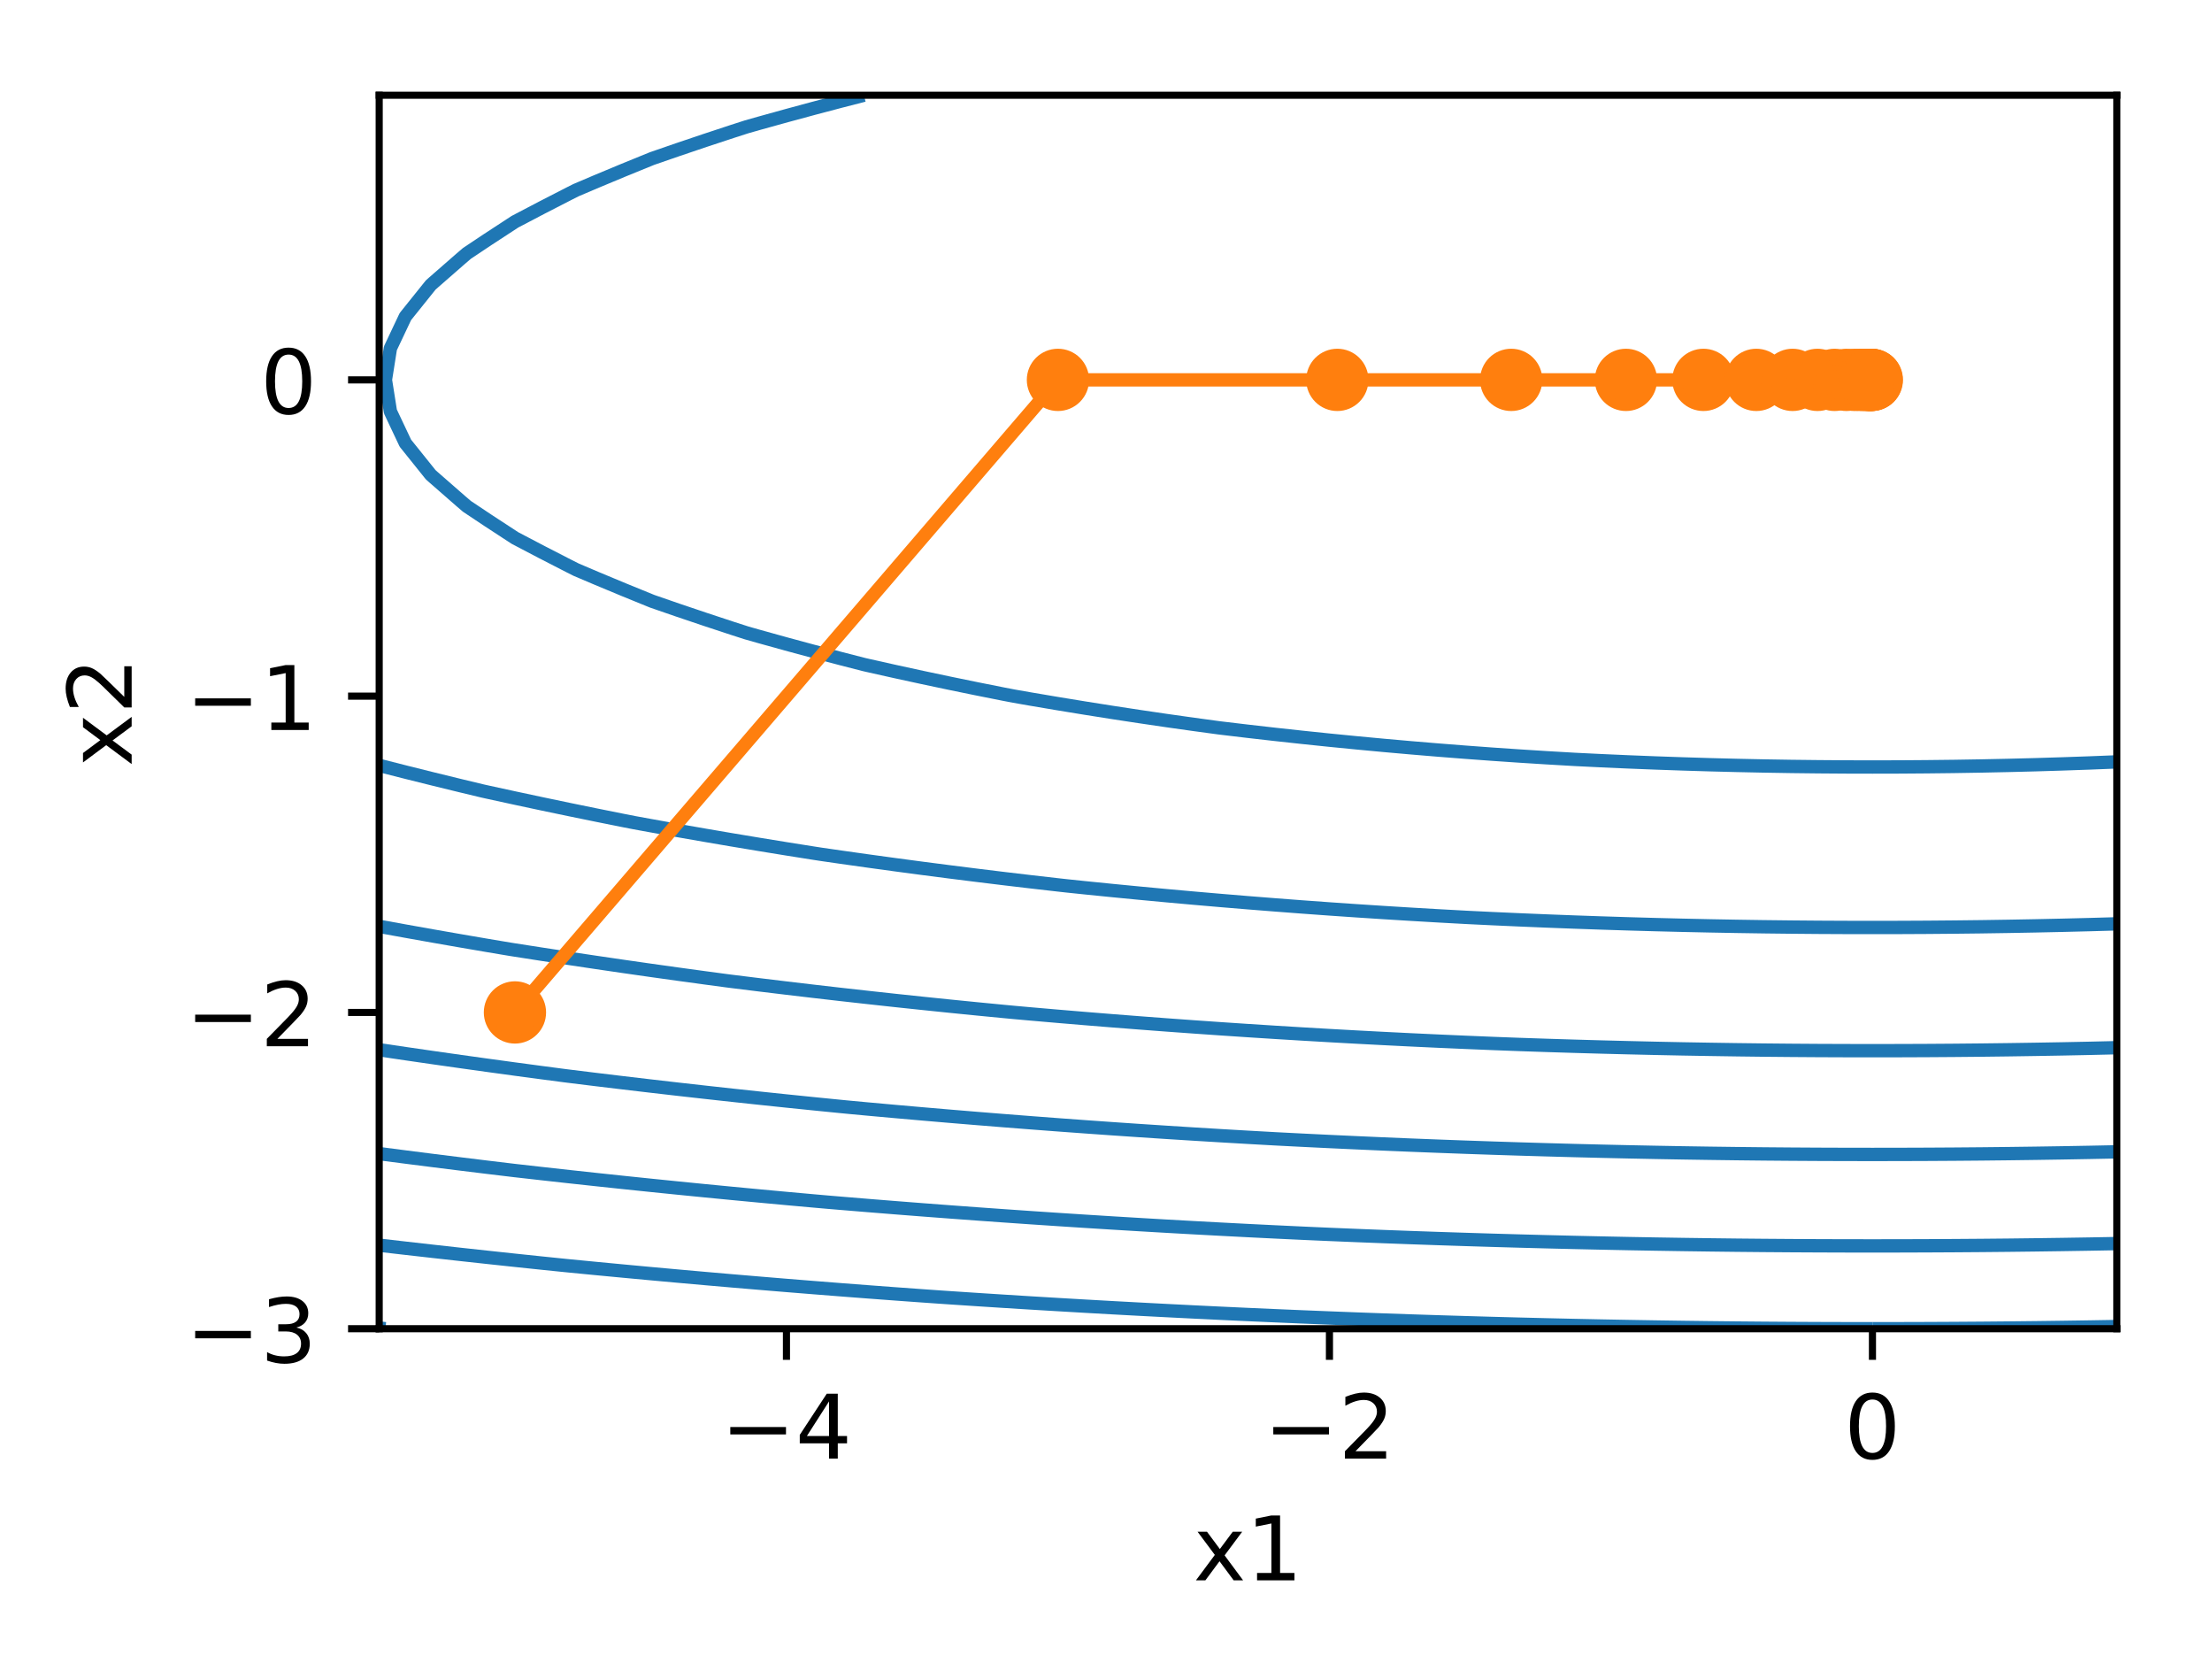 <?xml version="1.0" encoding="utf-8" standalone="no"?>
<!DOCTYPE svg PUBLIC "-//W3C//DTD SVG 1.1//EN"
  "http://www.w3.org/Graphics/SVG/1.1/DTD/svg11.dtd">
<!-- Created with matplotlib (http://matplotlib.org/) -->
<svg height="186.856pt" version="1.1" viewBox="0 0 248.62 186.856" width="248.62pt" xmlns="http://www.w3.org/2000/svg" xmlns:xlink="http://www.w3.org/1999/xlink">
 <defs>
  <style type="text/css">
*{stroke-linecap:butt;stroke-linejoin:round;}
  </style>
 </defs>
 <g id="figure_1">
  <g id="patch_1">
   <path d="M 0 186.856 
L 248.62 186.856 
L 248.62 0 
L 0 0 
z
" style="fill:#ffffff;"/>
  </g>
  <g id="axes_1">
   <g id="patch_2">
    <path d="M 42.62 149.3 
L 237.92 149.3 
L 237.92 10.7 
L 42.62 10.7 
z
" style="fill:#ffffff;"/>
   </g>
   <g id="matplotlib.axis_1">
    <g id="xtick_1">
     <g id="line2d_1">
      <defs>
       <path d="M 0 0 
L 0 3.5 
" id="m35673c1d87" style="stroke:#000000;stroke-width:0.8;"/>
      </defs>
      <g>
       <use style="stroke:#000000;stroke-width:0.8;" x="88.394" xlink:href="#m35673c1d87" y="149.3"/>
      </g>
     </g>
     <g id="text_1">
      <!-- −4 -->
      <defs>
       <path d="M 10.594 35.5 
L 73.188 35.5 
L 73.188 27.203 
L 10.594 27.203 
z
" id="DejaVuSans-2212"/>
       <path d="M 37.797 64.312 
L 12.891 25.391 
L 37.797 25.391 
z
M 35.203 72.906 
L 47.609 72.906 
L 47.609 25.391 
L 58.016 25.391 
L 58.016 17.188 
L 47.609 17.188 
L 47.609 0 
L 37.797 0 
L 37.797 17.188 
L 4.891 17.188 
L 4.891 26.703 
z
" id="DejaVuSans-34"/>
      </defs>
      <g transform="translate(81.023 163.898)scale(0.1 -0.1)">
       <use xlink:href="#DejaVuSans-2212"/>
       <use x="83.789" xlink:href="#DejaVuSans-34"/>
      </g>
     </g>
    </g>
    <g id="xtick_2">
     <g id="line2d_2">
      <g>
       <use style="stroke:#000000;stroke-width:0.8;" x="149.425" xlink:href="#m35673c1d87" y="149.3"/>
      </g>
     </g>
     <g id="text_2">
      <!-- −2 -->
      <defs>
       <path d="M 19.188 8.297 
L 53.609 8.297 
L 53.609 0 
L 7.328 0 
L 7.328 8.297 
Q 12.938 14.109 22.625 23.891 
Q 32.328 33.688 34.812 36.531 
Q 39.547 41.844 41.422 45.531 
Q 43.312 49.219 43.312 52.781 
Q 43.312 58.594 39.234 62.25 
Q 35.156 65.922 28.609 65.922 
Q 23.969 65.922 18.812 64.312 
Q 13.672 62.703 7.812 59.422 
L 7.812 69.391 
Q 13.766 71.781 18.938 73 
Q 24.125 74.219 28.422 74.219 
Q 39.75 74.219 46.484 68.547 
Q 53.219 62.891 53.219 53.422 
Q 53.219 48.922 51.531 44.891 
Q 49.859 40.875 45.406 35.406 
Q 44.188 33.984 37.641 27.219 
Q 31.109 20.453 19.188 8.297 
z
" id="DejaVuSans-32"/>
      </defs>
      <g transform="translate(142.054 163.898)scale(0.1 -0.1)">
       <use xlink:href="#DejaVuSans-2212"/>
       <use x="83.789" xlink:href="#DejaVuSans-32"/>
      </g>
     </g>
    </g>
    <g id="xtick_3">
     <g id="line2d_3">
      <g>
       <use style="stroke:#000000;stroke-width:0.8;" x="210.456" xlink:href="#m35673c1d87" y="149.3"/>
      </g>
     </g>
     <g id="text_3">
      <!-- 0 -->
      <defs>
       <path d="M 31.781 66.406 
Q 24.172 66.406 20.328 58.906 
Q 16.5 51.422 16.5 36.375 
Q 16.5 21.391 20.328 13.891 
Q 24.172 6.391 31.781 6.391 
Q 39.453 6.391 43.281 13.891 
Q 47.125 21.391 47.125 36.375 
Q 47.125 51.422 43.281 58.906 
Q 39.453 66.406 31.781 66.406 
z
M 31.781 74.219 
Q 44.047 74.219 50.516 64.516 
Q 56.984 54.828 56.984 36.375 
Q 56.984 17.969 50.516 8.266 
Q 44.047 -1.422 31.781 -1.422 
Q 19.531 -1.422 13.062 8.266 
Q 6.594 17.969 6.594 36.375 
Q 6.594 54.828 13.062 64.516 
Q 19.531 74.219 31.781 74.219 
z
" id="DejaVuSans-30"/>
      </defs>
      <g transform="translate(207.275 163.898)scale(0.1 -0.1)">
       <use xlink:href="#DejaVuSans-30"/>
      </g>
     </g>
    </g>
    <g id="text_4">
     <!-- x1 -->
     <defs>
      <path d="M 54.891 54.688 
L 35.109 28.078 
L 55.906 0 
L 45.312 0 
L 29.391 21.484 
L 13.484 0 
L 2.875 0 
L 24.125 28.609 
L 4.688 54.688 
L 15.281 54.688 
L 29.781 35.203 
L 44.281 54.688 
z
" id="DejaVuSans-78"/>
      <path d="M 12.406 8.297 
L 28.516 8.297 
L 28.516 63.922 
L 10.984 60.406 
L 10.984 69.391 
L 28.422 72.906 
L 38.281 72.906 
L 38.281 8.297 
L 54.391 8.297 
L 54.391 0 
L 12.406 0 
z
" id="DejaVuSans-31"/>
     </defs>
     <g transform="translate(134.13 177.577)scale(0.1 -0.1)">
      <use xlink:href="#DejaVuSans-78"/>
      <use x="59.18" xlink:href="#DejaVuSans-31"/>
     </g>
    </g>
   </g>
   <g id="matplotlib.axis_2">
    <g id="ytick_1">
     <g id="line2d_4">
      <defs>
       <path d="M 0 0 
L -3.5 0 
" id="m27092a2b52" style="stroke:#000000;stroke-width:0.8;"/>
      </defs>
      <g>
       <use style="stroke:#000000;stroke-width:0.8;" x="42.62" xlink:href="#m27092a2b52" y="149.3"/>
      </g>
     </g>
     <g id="text_5">
      <!-- −3 -->
      <defs>
       <path d="M 40.578 39.312 
Q 47.656 37.797 51.625 33 
Q 55.609 28.219 55.609 21.188 
Q 55.609 10.406 48.188 4.484 
Q 40.766 -1.422 27.094 -1.422 
Q 22.516 -1.422 17.656 -0.516 
Q 12.797 0.391 7.625 2.203 
L 7.625 11.719 
Q 11.719 9.328 16.594 8.109 
Q 21.484 6.891 26.812 6.891 
Q 36.078 6.891 40.938 10.547 
Q 45.797 14.203 45.797 21.188 
Q 45.797 27.641 41.281 31.266 
Q 36.766 34.906 28.719 34.906 
L 20.219 34.906 
L 20.219 43.016 
L 29.109 43.016 
Q 36.375 43.016 40.234 45.922 
Q 44.094 48.828 44.094 54.297 
Q 44.094 59.906 40.109 62.906 
Q 36.141 65.922 28.719 65.922 
Q 24.656 65.922 20.016 65.031 
Q 15.375 64.156 9.812 62.312 
L 9.812 71.094 
Q 15.438 72.656 20.344 73.438 
Q 25.25 74.219 29.594 74.219 
Q 40.828 74.219 47.359 69.109 
Q 53.906 64.016 53.906 55.328 
Q 53.906 49.266 50.438 45.094 
Q 46.969 40.922 40.578 39.312 
z
" id="DejaVuSans-33"/>
      </defs>
      <g transform="translate(20.878 153.099)scale(0.1 -0.1)">
       <use xlink:href="#DejaVuSans-2212"/>
       <use x="83.789" xlink:href="#DejaVuSans-33"/>
      </g>
     </g>
    </g>
    <g id="ytick_2">
     <g id="line2d_5">
      <g>
       <use style="stroke:#000000;stroke-width:0.8;" x="42.62" xlink:href="#m27092a2b52" y="113.762"/>
      </g>
     </g>
     <g id="text_6">
      <!-- −2 -->
      <g transform="translate(20.878 117.561)scale(0.1 -0.1)">
       <use xlink:href="#DejaVuSans-2212"/>
       <use x="83.789" xlink:href="#DejaVuSans-32"/>
      </g>
     </g>
    </g>
    <g id="ytick_3">
     <g id="line2d_6">
      <g>
       <use style="stroke:#000000;stroke-width:0.8;" x="42.62" xlink:href="#m27092a2b52" y="78.223"/>
      </g>
     </g>
     <g id="text_7">
      <!-- −1 -->
      <g transform="translate(20.878 82.022)scale(0.1 -0.1)">
       <use xlink:href="#DejaVuSans-2212"/>
       <use x="83.789" xlink:href="#DejaVuSans-31"/>
      </g>
     </g>
    </g>
    <g id="ytick_4">
     <g id="line2d_7">
      <g>
       <use style="stroke:#000000;stroke-width:0.8;" x="42.62" xlink:href="#m27092a2b52" y="42.685"/>
      </g>
     </g>
     <g id="text_8">
      <!-- 0 -->
      <g transform="translate(29.258 46.484)scale(0.1 -0.1)">
       <use xlink:href="#DejaVuSans-30"/>
      </g>
     </g>
    </g>
    <g id="text_9">
     <!-- x2 -->
     <g transform="translate(14.798 86.141)rotate(-90)scale(0.1 -0.1)">
      <use xlink:href="#DejaVuSans-78"/>
      <use x="59.18" xlink:href="#DejaVuSans-32"/>
     </g>
    </g>
   </g>
   <g id="LineCollection_1">
    <path clip-path="url(#p162850e67b)" d="M 97.101 10.7 
L 94.497 11.369 
L 91.445 12.174 
L 88.394 13 
L 85.342 13.846 
L 83.908 14.254 
L 82.291 14.775 
L 79.239 15.782 
L 76.187 16.813 
L 73.307 17.808 
L 73.136 17.876 
L 70.084 19.12 
L 67.033 20.391 
L 64.752 21.362 
L 63.981 21.749 
L 60.93 23.316 
L 57.878 24.915 
L 57.878 24.915 
L 54.827 26.909 
L 52.486 28.469 
L 51.775 29.078 
L 48.723 31.744 
L 48.41 32.023 
L 45.672 35.435 
L 45.56 35.577 
L 43.88 39.131 
L 43.32 42.685 
L 43.88 46.238 
L 45.56 49.792 
L 45.672 49.934 
L 48.41 53.346 
L 48.723 53.625 
L 51.775 56.291 
L 52.486 56.9 
L 54.827 58.46 
L 57.878 60.454 
L 57.878 60.454 
L 60.93 62.053 
L 63.981 63.62 
L 64.752 64.008 
L 67.033 64.978 
L 70.084 66.249 
L 73.136 67.493 
L 73.307 67.562 
L 76.187 68.557 
L 79.239 69.587 
L 82.291 70.594 
L 83.908 71.115 
L 85.342 71.523 
L 88.394 72.37 
L 91.445 73.195 
L 94.497 74 
L 97.101 74.669 
L 97.548 74.772 
L 100.6 75.455 
L 103.652 76.119 
L 106.703 76.764 
L 109.755 77.391 
L 112.806 77.999 
L 113.969 78.223 
L 115.858 78.553 
L 118.909 79.069 
L 121.961 79.568 
L 125.012 80.051 
L 128.064 80.516 
L 131.116 80.965 
L 134.167 81.396 
L 136.97 81.777 
L 137.219 81.808 
L 140.27 82.171 
L 143.322 82.519 
L 146.373 82.851 
L 149.425 83.168 
L 152.477 83.469 
L 155.528 83.755 
L 158.58 84.025 
L 161.631 84.28 
L 164.683 84.52 
L 167.734 84.744 
L 170.786 84.952 
L 173.837 85.145 
L 176.889 85.323 
L 177.035 85.331 
L 179.941 85.473 
L 182.992 85.608 
L 186.044 85.729 
L 189.095 85.835 
L 192.147 85.928 
L 195.198 86.006 
L 198.25 86.07 
L 201.302 86.12 
L 204.353 86.155 
L 207.405 86.177 
L 210.456 86.184 
L 213.508 86.177 
L 216.559 86.155 
L 219.611 86.12 
L 222.662 86.07 
L 225.714 86.006 
L 228.766 85.928 
L 231.817 85.835 
L 234.869 85.729 
L 237.92 85.608 
" style="fill:none;stroke:#1f77b4;stroke-width:1.5;"/>
   </g>
   <g id="LineCollection_2">
    <path clip-path="url(#p162850e67b)" d="M 42.62 86.006 
L 45.672 86.781 
L 48.723 87.541 
L 51.775 88.288 
L 54.264 88.885 
L 54.827 89.01 
L 57.878 89.674 
L 60.93 90.326 
L 63.981 90.964 
L 67.033 91.589 
L 70.084 92.202 
L 71.292 92.438 
L 73.136 92.775 
L 76.187 93.321 
L 79.239 93.854 
L 82.291 94.375 
L 85.342 94.883 
L 88.394 95.38 
L 91.445 95.864 
L 92.278 95.992 
L 94.497 96.313 
L 97.548 96.743 
L 100.6 97.162 
L 103.652 97.569 
L 106.703 97.964 
L 109.755 98.348 
L 112.806 98.721 
L 115.858 99.082 
L 118.909 99.431 
L 119.944 99.546 
L 121.961 99.756 
L 125.012 100.063 
L 128.064 100.359 
L 131.116 100.645 
L 134.167 100.919 
L 137.219 101.183 
L 140.27 101.436 
L 143.322 101.678 
L 146.373 101.91 
L 149.425 102.131 
L 152.477 102.341 
L 155.528 102.54 
L 158.58 102.728 
L 161.631 102.906 
L 164.683 103.073 
L 165.21 103.1 
L 167.734 103.222 
L 170.786 103.359 
L 173.837 103.486 
L 176.889 103.603 
L 179.941 103.709 
L 182.992 103.806 
L 186.044 103.892 
L 189.095 103.968 
L 192.147 104.034 
L 195.198 104.09 
L 198.25 104.136 
L 201.302 104.171 
L 204.353 104.197 
L 207.405 104.212 
L 210.456 104.217 
L 213.508 104.212 
L 216.559 104.197 
L 219.611 104.171 
L 222.662 104.136 
L 225.714 104.09 
L 228.766 104.034 
L 231.817 103.968 
L 234.869 103.892 
L 237.92 103.806 
" style="fill:none;stroke:#1f77b4;stroke-width:1.5;"/>
   </g>
   <g id="LineCollection_3">
    <path clip-path="url(#p162850e67b)" d="M 42.62 104.09 
L 45.672 104.643 
L 48.723 105.187 
L 51.775 105.72 
L 54.827 106.243 
L 57.274 106.654 
L 57.878 106.75 
L 60.93 107.225 
L 63.981 107.691 
L 67.033 108.147 
L 70.084 108.594 
L 73.136 109.031 
L 76.187 109.458 
L 79.239 109.876 
L 81.716 110.208 
L 82.291 110.281 
L 85.342 110.659 
L 88.394 111.028 
L 91.445 111.388 
L 94.497 111.739 
L 97.548 112.08 
L 100.6 112.413 
L 103.652 112.736 
L 106.703 113.051 
L 109.755 113.356 
L 112.806 113.652 
L 113.969 113.762 
L 115.858 113.931 
L 118.909 114.195 
L 121.961 114.451 
L 125.012 114.698 
L 128.064 114.936 
L 131.116 115.166 
L 134.167 115.387 
L 137.219 115.599 
L 140.27 115.803 
L 143.322 115.998 
L 146.373 116.184 
L 149.425 116.362 
L 152.477 116.531 
L 155.528 116.691 
L 158.58 116.843 
L 161.631 116.986 
L 164.683 117.12 
L 167.734 117.246 
L 169.544 117.315 
L 170.786 117.361 
L 173.837 117.464 
L 176.889 117.559 
L 179.941 117.646 
L 182.992 117.724 
L 186.044 117.795 
L 189.095 117.857 
L 192.147 117.91 
L 195.198 117.956 
L 198.25 117.993 
L 201.302 118.022 
L 204.353 118.043 
L 207.405 118.055 
L 210.456 118.059 
L 213.508 118.055 
L 216.559 118.043 
L 219.611 118.022 
L 222.662 117.993 
L 225.714 117.956 
L 228.766 117.91 
L 231.817 117.857 
L 234.869 117.795 
L 237.92 117.724 
" style="fill:none;stroke:#1f77b4;stroke-width:1.5;"/>
   </g>
   <g id="LineCollection_4">
    <path clip-path="url(#p162850e67b)" d="M 42.62 117.956 
L 45.672 118.406 
L 48.723 118.848 
L 51.775 119.282 
L 54.827 119.708 
L 57.878 120.125 
L 60.93 120.534 
L 63.478 120.869 
L 63.981 120.932 
L 67.033 121.308 
L 70.084 121.675 
L 73.136 122.034 
L 76.187 122.386 
L 79.239 122.729 
L 82.291 123.065 
L 85.342 123.392 
L 88.394 123.712 
L 91.445 124.024 
L 94.497 124.328 
L 95.474 124.423 
L 97.548 124.616 
L 100.6 124.892 
L 103.652 125.16 
L 106.703 125.421 
L 109.755 125.674 
L 112.806 125.92 
L 115.858 126.158 
L 118.909 126.389 
L 121.961 126.612 
L 125.012 126.828 
L 128.064 127.036 
L 131.116 127.236 
L 134.167 127.429 
L 137.219 127.614 
L 140.27 127.792 
L 143.322 127.962 
L 143.606 127.977 
L 146.373 128.118 
L 149.425 128.267 
L 152.477 128.408 
L 155.528 128.543 
L 158.58 128.67 
L 161.631 128.789 
L 164.683 128.902 
L 167.734 129.007 
L 170.786 129.105 
L 173.837 129.195 
L 176.889 129.279 
L 179.941 129.355 
L 182.992 129.424 
L 186.044 129.485 
L 189.095 129.54 
L 192.147 129.587 
L 195.198 129.627 
L 198.25 129.66 
L 201.302 129.685 
L 204.353 129.703 
L 207.405 129.714 
L 210.456 129.718 
L 213.508 129.714 
L 216.559 129.703 
L 219.611 129.685 
L 222.662 129.66 
L 225.714 129.627 
L 228.766 129.587 
L 231.817 129.54 
L 234.869 129.485 
L 237.92 129.424 
" style="fill:none;stroke:#1f77b4;stroke-width:1.5;"/>
   </g>
   <g id="LineCollection_5">
    <path clip-path="url(#p162850e67b)" d="M 42.62 129.627 
L 45.672 130.022 
L 48.723 130.41 
L 51.775 130.791 
L 54.827 131.165 
L 57.878 131.531 
L 57.878 131.531 
L 60.93 131.876 
L 63.981 132.214 
L 67.033 132.545 
L 70.084 132.869 
L 73.136 133.186 
L 76.187 133.496 
L 79.239 133.799 
L 82.291 134.095 
L 85.342 134.384 
L 88.394 134.667 
L 91.445 134.942 
L 93.07 135.085 
L 94.497 135.205 
L 97.548 135.457 
L 100.6 135.702 
L 103.652 135.94 
L 106.703 136.171 
L 109.755 136.396 
L 112.806 136.613 
L 115.858 136.825 
L 118.909 137.029 
L 121.961 137.227 
L 125.012 137.418 
L 128.064 137.602 
L 131.116 137.78 
L 134.167 137.951 
L 137.219 138.115 
L 140.27 138.273 
L 143.322 138.424 
L 146.373 138.568 
L 147.937 138.638 
L 149.425 138.703 
L 152.477 138.829 
L 155.528 138.949 
L 158.58 139.062 
L 161.631 139.168 
L 164.683 139.268 
L 167.734 139.362 
L 170.786 139.449 
L 173.837 139.53 
L 176.889 139.604 
L 179.941 139.672 
L 182.992 139.734 
L 186.044 139.789 
L 189.095 139.837 
L 192.147 139.879 
L 195.198 139.915 
L 198.25 139.944 
L 201.302 139.966 
L 204.353 139.982 
L 207.405 139.992 
L 210.456 139.995 
L 213.508 139.992 
L 216.559 139.982 
L 219.611 139.966 
L 222.662 139.944 
L 225.714 139.915 
L 228.766 139.879 
L 231.817 139.837 
L 234.869 139.789 
L 237.92 139.734 
" style="fill:none;stroke:#1f77b4;stroke-width:1.5;"/>
   </g>
   <g id="LineCollection_6">
    <path clip-path="url(#p162850e67b)" d="M 42.62 139.915 
L 45.672 140.267 
L 48.723 140.612 
L 51.775 140.952 
L 54.827 141.284 
L 57.878 141.611 
L 60.93 141.931 
L 63.478 142.192 
L 63.981 142.242 
L 67.033 142.538 
L 70.084 142.828 
L 73.136 143.112 
L 76.187 143.389 
L 79.239 143.661 
L 82.291 143.926 
L 85.342 144.184 
L 88.394 144.437 
L 91.445 144.683 
L 94.497 144.923 
L 97.548 145.157 
L 100.6 145.385 
L 103.652 145.606 
L 105.642 145.746 
L 106.703 145.818 
L 109.755 146.02 
L 112.806 146.216 
L 115.858 146.406 
L 118.909 146.589 
L 121.961 146.767 
L 125.012 146.939 
L 128.064 147.104 
L 131.116 147.264 
L 134.167 147.418 
L 137.219 147.565 
L 140.27 147.707 
L 143.322 147.842 
L 146.373 147.972 
L 149.425 148.095 
L 152.477 148.213 
L 155.528 148.324 
L 158.58 148.43 
L 161.631 148.529 
L 164.683 148.622 
L 167.734 148.71 
L 170.786 148.791 
L 173.837 148.866 
L 176.889 148.936 
L 179.941 148.999 
L 182.992 149.056 
L 186.044 149.107 
L 189.095 149.152 
L 192.147 149.192 
L 195.198 149.225 
L 198.25 149.252 
L 201.302 149.273 
L 204.353 149.288 
L 207.405 149.297 
L 210.456 149.3 
" style="fill:none;stroke:#1f77b4;stroke-width:1.5;"/>
    <path clip-path="url(#p162850e67b)" d="M 210.456 149.3 
L 213.508 149.297 
L 216.559 149.288 
L 219.611 149.273 
L 222.662 149.252 
L 225.714 149.225 
L 228.766 149.192 
L 231.817 149.152 
L 234.869 149.107 
L 237.92 149.056 
" style="fill:none;stroke:#1f77b4;stroke-width:1.5;"/>
   </g>
   <g id="LineCollection_7">
    <path clip-path="url(#p162850e67b)" d="M 42.62 149.225 
L 43.32 149.3 
" style="fill:none;stroke:#1f77b4;stroke-width:1.5;"/>
   </g>
   <g id="line2d_8">
    <path clip-path="url(#p162850e67b)" d="M 57.878 113.762 
L 118.909 42.685 
L 150.31 42.685 
L 169.853 42.685 
L 182.749 42.685 
L 191.459 42.685 
L 197.402 42.685 
L 201.477 42.685 
L 204.277 42.685 
L 206.203 42.685 
L 207.528 42.685 
L 208.441 42.685 
L 209.069 42.685 
L 209.501 42.685 
L 209.799 42.685 
L 210.003 42.685 
L 210.145 42.685 
L 210.242 42.685 
L 210.309 42.685 
L 210.355 42.685 
L 210.386 42.685 
" style="fill:none;stroke:#ff7f0e;stroke-linecap:square;stroke-width:1.5;"/>
    <defs>
     <path d="M 0 3 
C 0.796 3 1.559 2.684 2.121 2.121 
C 2.684 1.559 3 0.796 3 0 
C 3 -0.796 2.684 -1.559 2.121 -2.121 
C 1.559 -2.684 0.796 -3 0 -3 
C -0.796 -3 -1.559 -2.684 -2.121 -2.121 
C -2.684 -1.559 -3 -0.796 -3 0 
C -3 0.796 -2.684 1.559 -2.121 2.121 
C -1.559 2.684 -0.796 3 0 3 
z
" id="mf703929f6d" style="stroke:#ff7f0e;"/>
    </defs>
    <g clip-path="url(#p162850e67b)">
     <use style="fill:#ff7f0e;stroke:#ff7f0e;" x="57.878" xlink:href="#mf703929f6d" y="113.762"/>
     <use style="fill:#ff7f0e;stroke:#ff7f0e;" x="118.909" xlink:href="#mf703929f6d" y="42.685"/>
     <use style="fill:#ff7f0e;stroke:#ff7f0e;" x="150.31" xlink:href="#mf703929f6d" y="42.685"/>
     <use style="fill:#ff7f0e;stroke:#ff7f0e;" x="169.853" xlink:href="#mf703929f6d" y="42.685"/>
     <use style="fill:#ff7f0e;stroke:#ff7f0e;" x="182.749" xlink:href="#mf703929f6d" y="42.685"/>
     <use style="fill:#ff7f0e;stroke:#ff7f0e;" x="191.459" xlink:href="#mf703929f6d" y="42.685"/>
     <use style="fill:#ff7f0e;stroke:#ff7f0e;" x="197.402" xlink:href="#mf703929f6d" y="42.685"/>
     <use style="fill:#ff7f0e;stroke:#ff7f0e;" x="201.477" xlink:href="#mf703929f6d" y="42.685"/>
     <use style="fill:#ff7f0e;stroke:#ff7f0e;" x="204.277" xlink:href="#mf703929f6d" y="42.685"/>
     <use style="fill:#ff7f0e;stroke:#ff7f0e;" x="206.203" xlink:href="#mf703929f6d" y="42.685"/>
     <use style="fill:#ff7f0e;stroke:#ff7f0e;" x="207.528" xlink:href="#mf703929f6d" y="42.685"/>
     <use style="fill:#ff7f0e;stroke:#ff7f0e;" x="208.441" xlink:href="#mf703929f6d" y="42.685"/>
     <use style="fill:#ff7f0e;stroke:#ff7f0e;" x="209.069" xlink:href="#mf703929f6d" y="42.685"/>
     <use style="fill:#ff7f0e;stroke:#ff7f0e;" x="209.501" xlink:href="#mf703929f6d" y="42.685"/>
     <use style="fill:#ff7f0e;stroke:#ff7f0e;" x="209.799" xlink:href="#mf703929f6d" y="42.685"/>
     <use style="fill:#ff7f0e;stroke:#ff7f0e;" x="210.003" xlink:href="#mf703929f6d" y="42.685"/>
     <use style="fill:#ff7f0e;stroke:#ff7f0e;" x="210.145" xlink:href="#mf703929f6d" y="42.685"/>
     <use style="fill:#ff7f0e;stroke:#ff7f0e;" x="210.242" xlink:href="#mf703929f6d" y="42.685"/>
     <use style="fill:#ff7f0e;stroke:#ff7f0e;" x="210.309" xlink:href="#mf703929f6d" y="42.685"/>
     <use style="fill:#ff7f0e;stroke:#ff7f0e;" x="210.355" xlink:href="#mf703929f6d" y="42.685"/>
     <use style="fill:#ff7f0e;stroke:#ff7f0e;" x="210.386" xlink:href="#mf703929f6d" y="42.685"/>
    </g>
   </g>
   <g id="patch_3">
    <path d="M 42.62 149.3 
L 42.62 10.7 
" style="fill:none;stroke:#000000;stroke-linecap:square;stroke-linejoin:miter;stroke-width:0.8;"/>
   </g>
   <g id="patch_4">
    <path d="M 237.92 149.3 
L 237.92 10.7 
" style="fill:none;stroke:#000000;stroke-linecap:square;stroke-linejoin:miter;stroke-width:0.8;"/>
   </g>
   <g id="patch_5">
    <path d="M 42.62 149.3 
L 237.92 149.3 
" style="fill:none;stroke:#000000;stroke-linecap:square;stroke-linejoin:miter;stroke-width:0.8;"/>
   </g>
   <g id="patch_6">
    <path d="M 42.62 10.7 
L 237.92 10.7 
" style="fill:none;stroke:#000000;stroke-linecap:square;stroke-linejoin:miter;stroke-width:0.8;"/>
   </g>
  </g>
 </g>
 <defs>
  <clipPath id="p162850e67b">
   <rect height="138.6" width="195.3" x="42.62" y="10.7"/>
  </clipPath>
 </defs>
</svg>
